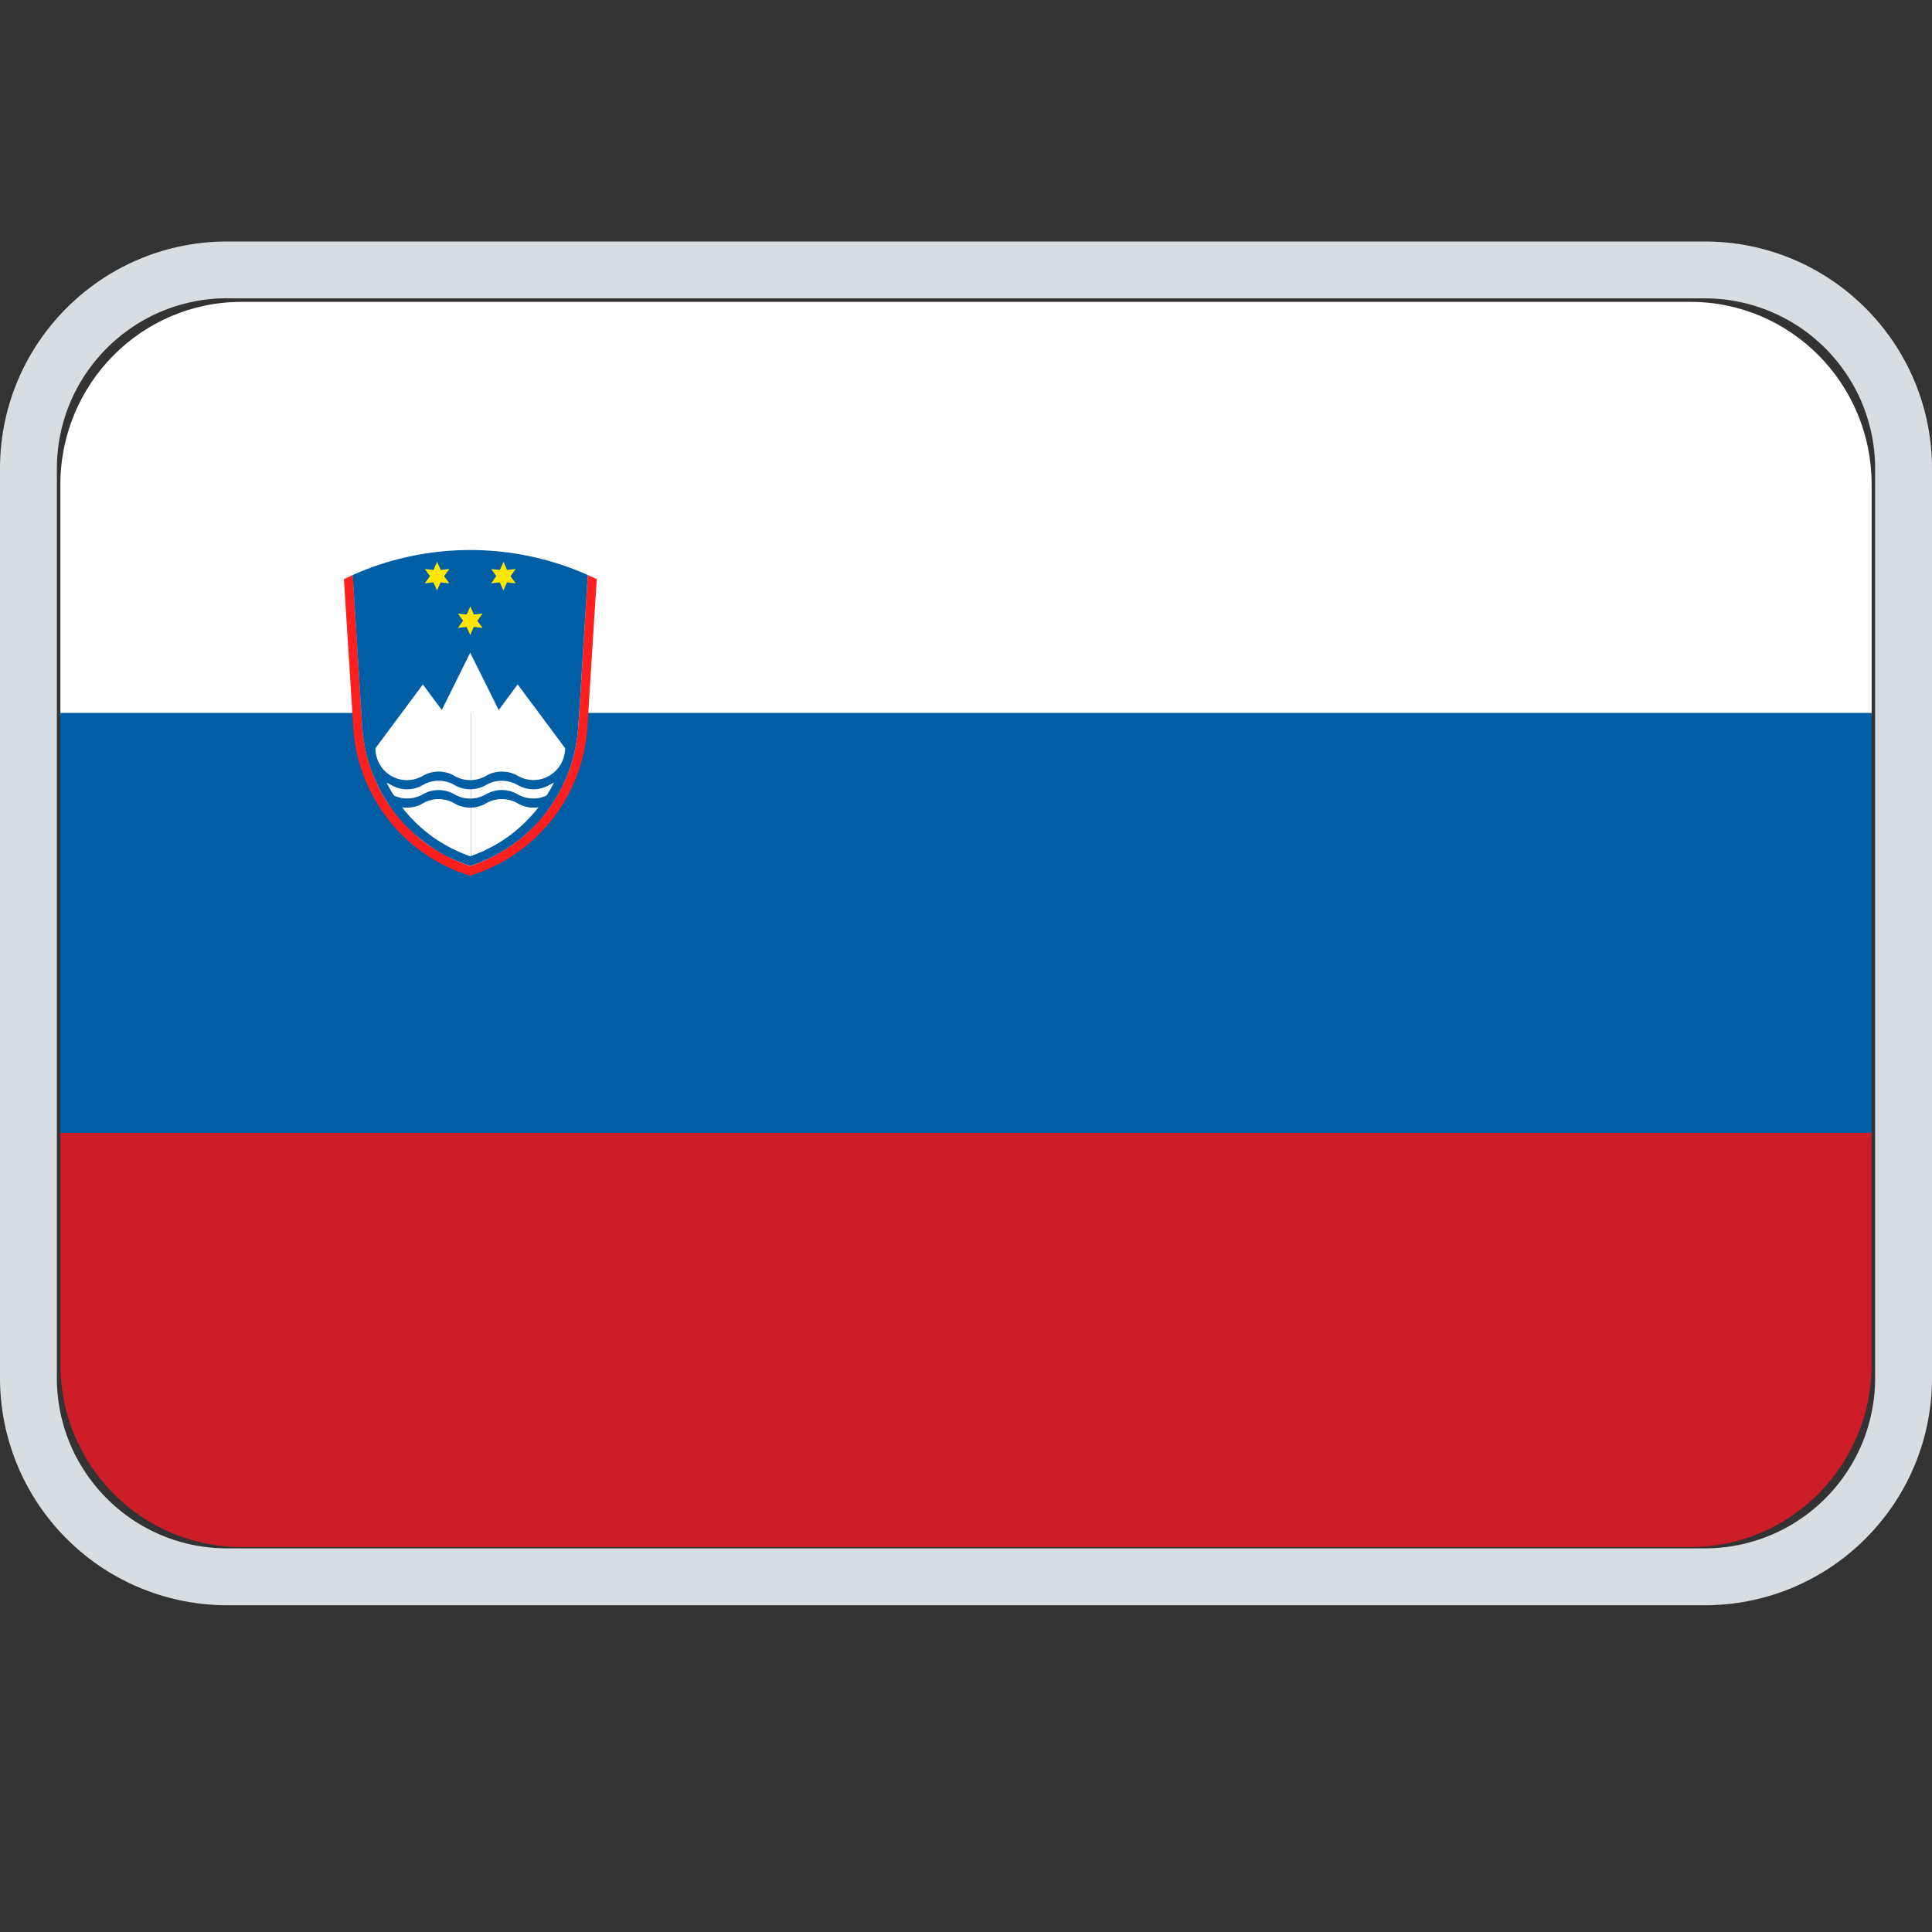 <svg width="16" height="16" viewBox="0 0 16 16" fill="none" xmlns="http://www.w3.org/2000/svg">
    <rect x="0" y="0" width="16" height="16" fill="#333333" stroke="none"/>
    <path fill-rule="evenodd" clip-rule="evenodd" d="M1.882 2h12.236C15.158 2 16 2.843 16 3.882v7.53c0 1.04-.843 1.882-1.882 1.882H1.882A1.882 1.882 0 0 1 0 11.412v-7.53C0 2.842.843 2 1.882 2zm0 .47c-.78 0-1.411.633-1.411 1.412v7.53c0 .78.632 1.411 1.411 1.411h12.236a1.41 1.41 0 0 0 1.411-1.411v-7.53a1.41 1.41 0 0 0-1.411-1.411H1.882z" fill="#D8DDE1"/>
    <path fill-rule="evenodd" clip-rule="evenodd" d="M.5 5.93h15V4.012c0-.835-.671-1.512-1.5-1.512H2c-.828 0-1.5.678-1.5 1.512V5.93z" fill="#fff"/>
    <path fill-rule="evenodd" clip-rule="evenodd" d="M.5 9.436h15V5.904H.5v3.532z" fill="#015DA4"/>
    <path fill-rule="evenodd" clip-rule="evenodd" d="M.5 11.3c0 .835.671 1.512 1.5 1.512h12c.829 0 1.5-.677 1.5-1.512V9.382H.5V11.3z" fill="#CD1D28"/>
    <path d="M3.129 6.567 3 6.208l-.05-.358h.95V7.2l-.4-.224-.371-.41z" fill="#fff"/>
    <path d="m4.671 6.567.129-.359.05-.358H3.9V7.2l.4-.224.371-.41z" fill="#fff"/>
    <path d="m3.4 4.65.5-.05.5.05v.45l-.5.2-.5-.2v-.45z" fill="#FFE600"/>
    <path fill-rule="evenodd" clip-rule="evenodd" d="M3.321 6.907c.16.16.357.28.573.345a1.38 1.38 0 0 0 .971-1.233l.007-.115.07-1.108a2.028 2.028 0 0 0-.074-.034l-.071 1.142-.008.11a1.304 1.304 0 0 1-.895 1.158A1.304 1.304 0 0 1 3 6.015l-.078-1.253-.074.034.07 1.108.007.116c.02.335.162.65.397.887" fill="#FF1F1F"/>
    <path fill-rule="evenodd" clip-rule="evenodd" d="m3.659 5.88.235-.475.236.475.157-.212.393.528a.266.266 0 0 1-.162.244.26.26 0 0 1-.23-.015.265.265 0 0 0-.263 0 .259.259 0 0 1-.262 0 .26.26 0 0 0-.261 0 .26.26 0 0 1-.373-.128.265.265 0 0 1-.02-.1l.393-.529.157.212zm-.142-1.168.073.008.03-.068.03.068.071-.008-.043.06.043.059-.072-.008-.03.067-.03-.067-.072.008.044-.06-.044-.06zm.275.37.073.007.03-.067.029.067.073-.008-.044.06.044.059-.073-.008-.03.068-.029-.068-.073.008.043-.06-.043-.059zm.275-.37.073.008.03-.068.029.068.072-.008-.043.06.043.059-.072-.008-.03.067-.03-.067-.072.008.043-.06-.043-.06zm.46 1.876a.26.26 0 0 1-.24-.01.261.261 0 0 0-.262 0 .26.26 0 0 1-.262 0 .26.26 0 0 0-.261 0s0-.001 0 0a.261.261 0 0 1-.24.01 1.28 1.28 0 0 1-.06-.105.288.288 0 0 1 .038.018.259.259 0 0 0 .262 0 .26.26 0 0 1 .261 0 .26.26 0 0 0 .262 0 .262.262 0 0 1 .262 0 .26.26 0 0 0 .262 0 .303.303 0 0 1 .038-.018 1.213 1.213 0 0 1-.06.105zm-.166.21a1.205 1.205 0 0 1-.467.293 1.215 1.215 0 0 1-.565-.406.256.256 0 0 0 .173-.032.26.26 0 0 1 .261 0 .26.26 0 0 0 .262 0 .262.262 0 0 1 .262 0 .255.255 0 0 0 .173.032c-.031.04-.064.078-.1.113zm-1.362-.784a1.304 1.304 0 0 0 .895 1.157 1.29 1.29 0 0 0 .625-.439c.16-.207.254-.457.27-.718l.008-.111.071-1.141a2.394 2.394 0 0 0-1.947 0l.078 1.252z" fill="#005EA5"/>
</svg>
